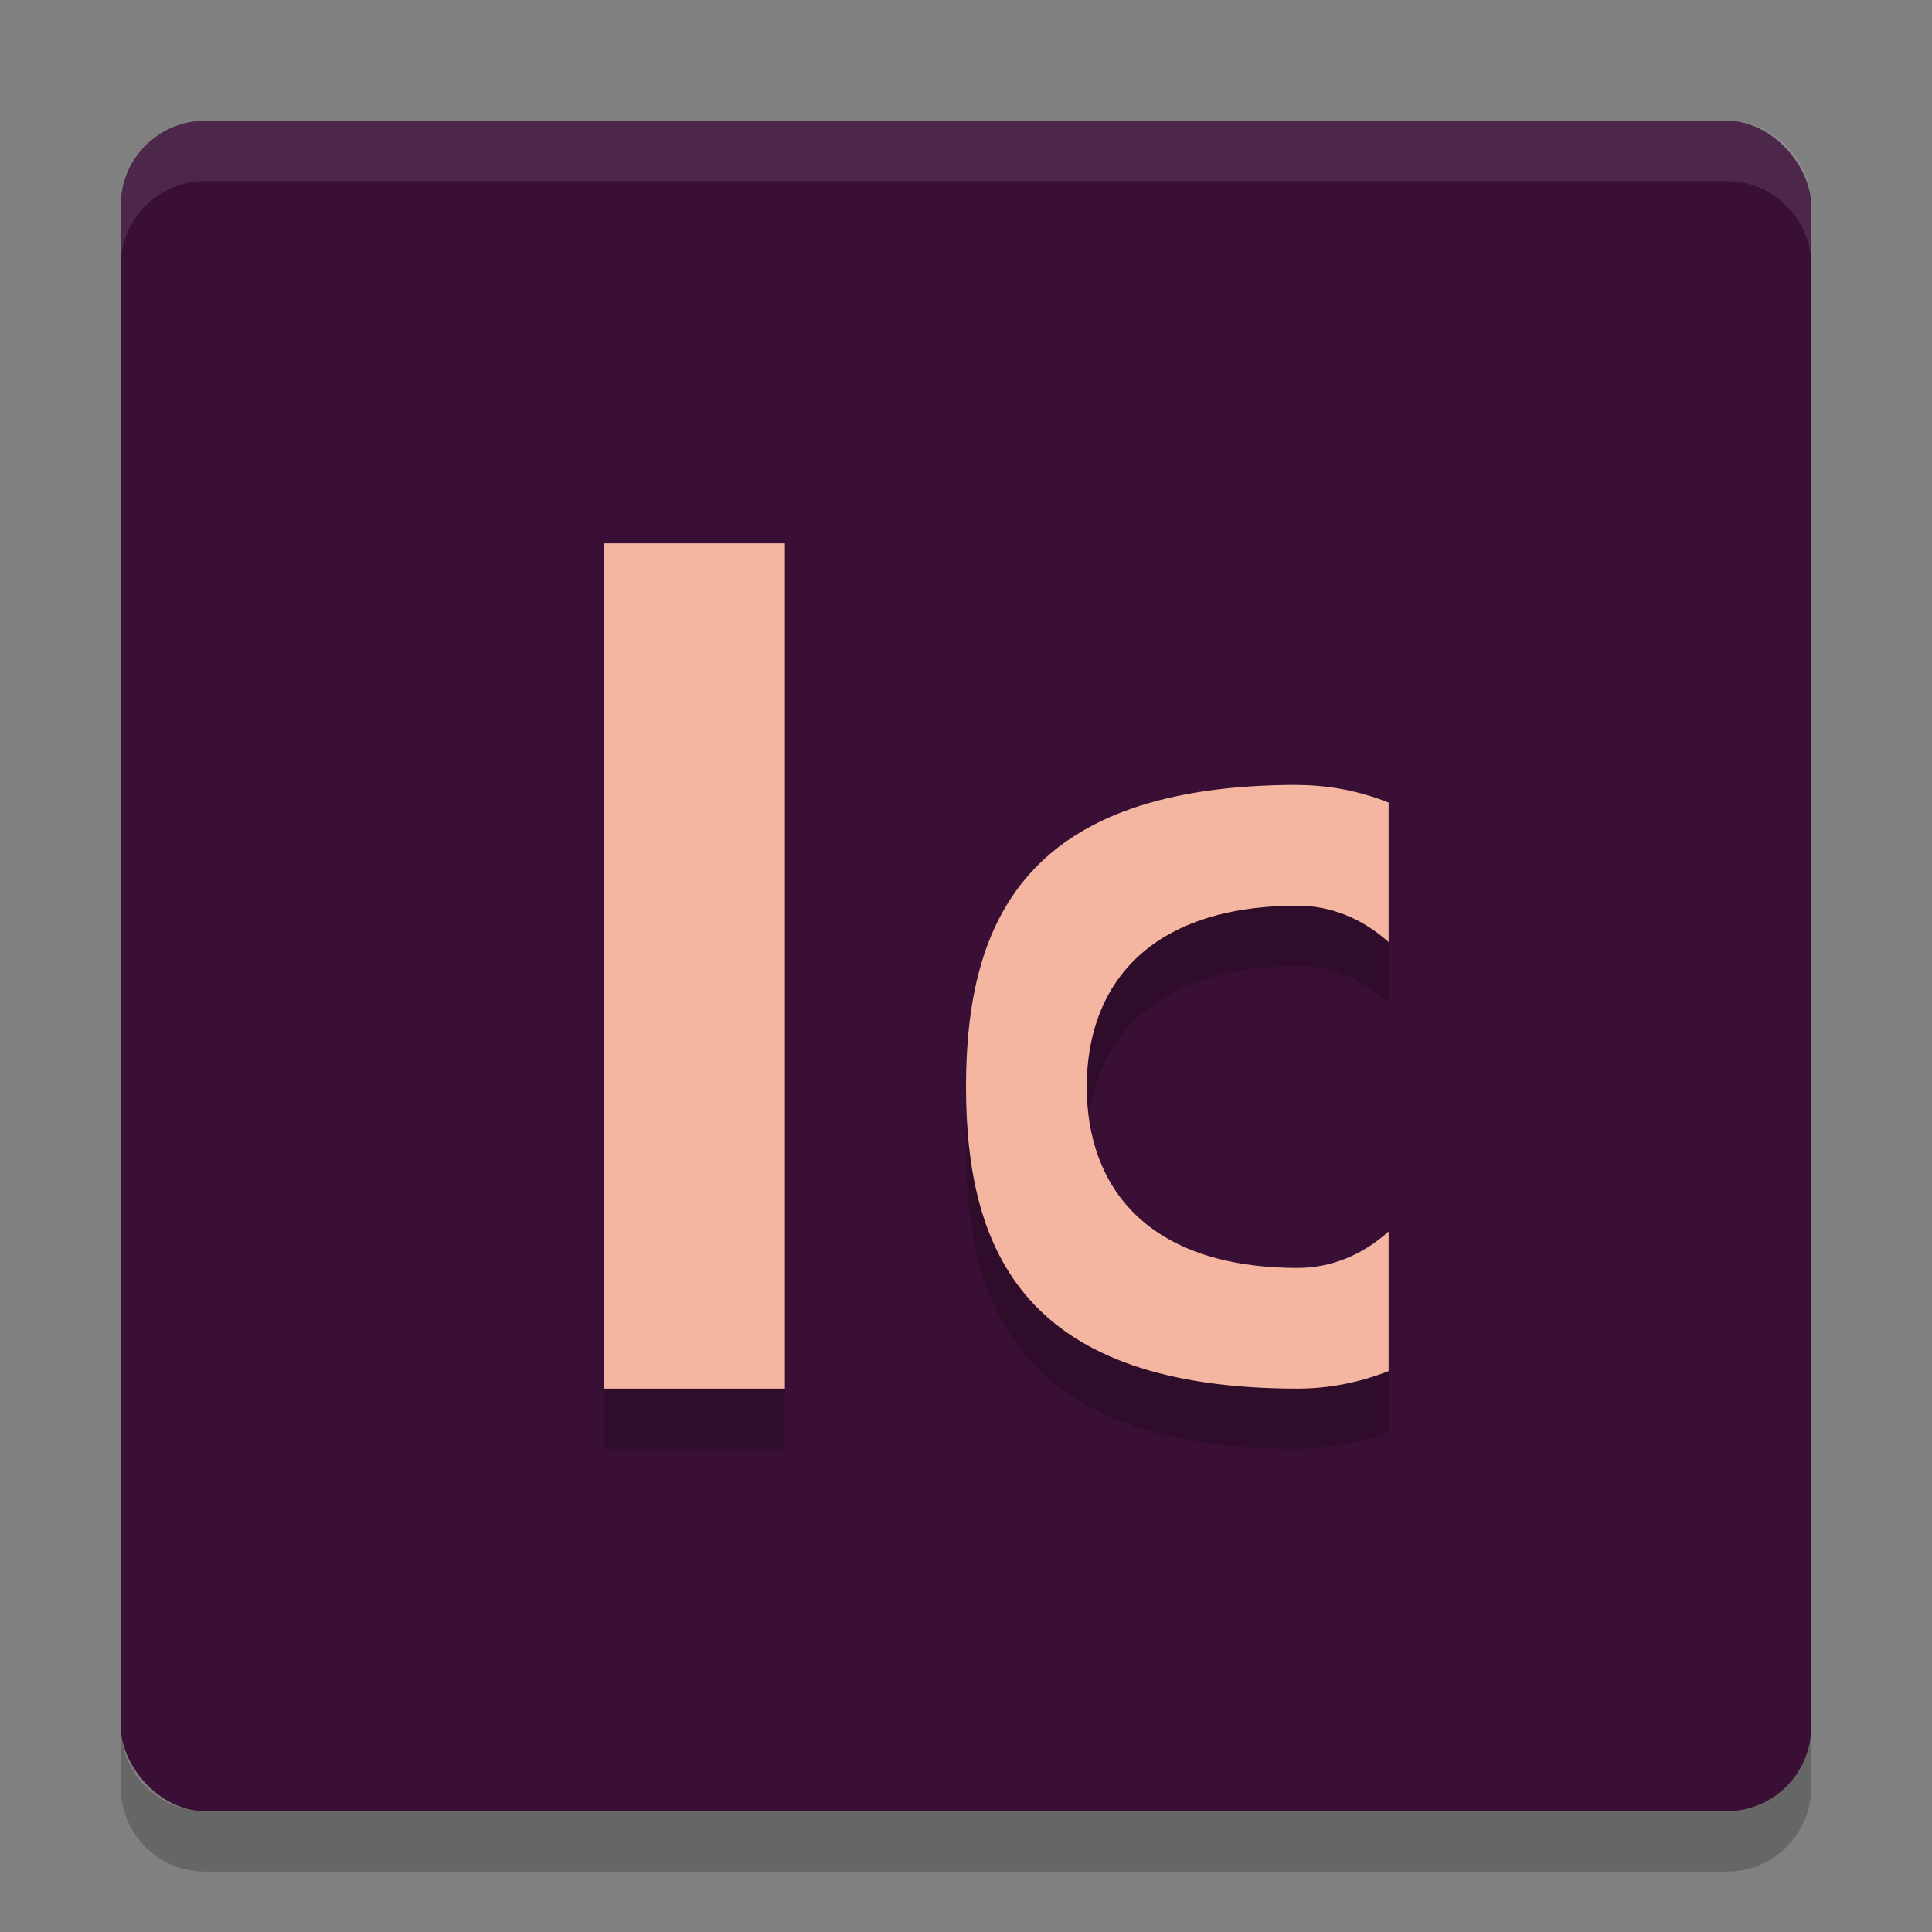 <svg width="32" height="32" version="1.1" xmlns="http://www.w3.org/2000/svg">
 <rect width="100%" height="100%" fill="#808080" stroke="none"/>
 <rect x="2" y="2" width="28" height="28" rx="1.4" ry="1.4" style="fill:#390f35"/>
 <path d="M 3.4,2 C 2.625,2 2,2.625 2,3.4 v 1 C 2,3.625 2.625,3 3.4,3 h 25.2 c 0.775,0 1.4,0.625 1.4,1.4 v -1 C 30,2.625 29.375,2 28.6,2 Z" style="fill:#ffffff;opacity:.1"/>
 <path d="m2 28.6v1c0 0.775 0.625 1.4 1.4 1.4h25.2c0.775 0 1.4-0.625 1.4-1.4v-1c0 0.775-0.625 1.4-1.4 1.4h-25.2c-0.775 0-1.4-0.625-1.4-1.4z" style="opacity:.2"/>
 <rect x="10" y="10" width="3" height="14" style="opacity:.2"/>
 <rect x="10" y="9" width="3" height="14" style="fill:#f4b6a1"/>
 <path d="m21.5 14c-4.5 0-5.5 2.239-5.5 5s1 5 5.5 5c0.511-0.002 1.019-0.1 1.5-0.291v-2.312c-0.432 0.391-0.959 0.603-1.5 0.604-2.5 0-3.5-1.343-3.5-3s1-3 3.5-3c0.541 1e-3 1.068 0.213 1.5 0.604v-2.312c-0.481-0.191-0.989-0.289-1.5-0.291z" style="opacity:.2"/>
 <path d="m21.5 13c-4.5 0-5.5 2.239-5.5 5s1 5 5.5 5c0.511-0.002 1.019-0.1 1.5-0.291v-2.312c-0.432 0.391-0.959 0.603-1.5 0.604-2.5 0-3.5-1.343-3.5-3s1-3 3.5-3c0.541 1e-3 1.068 0.213 1.5 0.604v-2.312c-0.481-0.191-0.989-0.289-1.5-0.291z" style="fill:#f4b6a1"/>
</svg>

